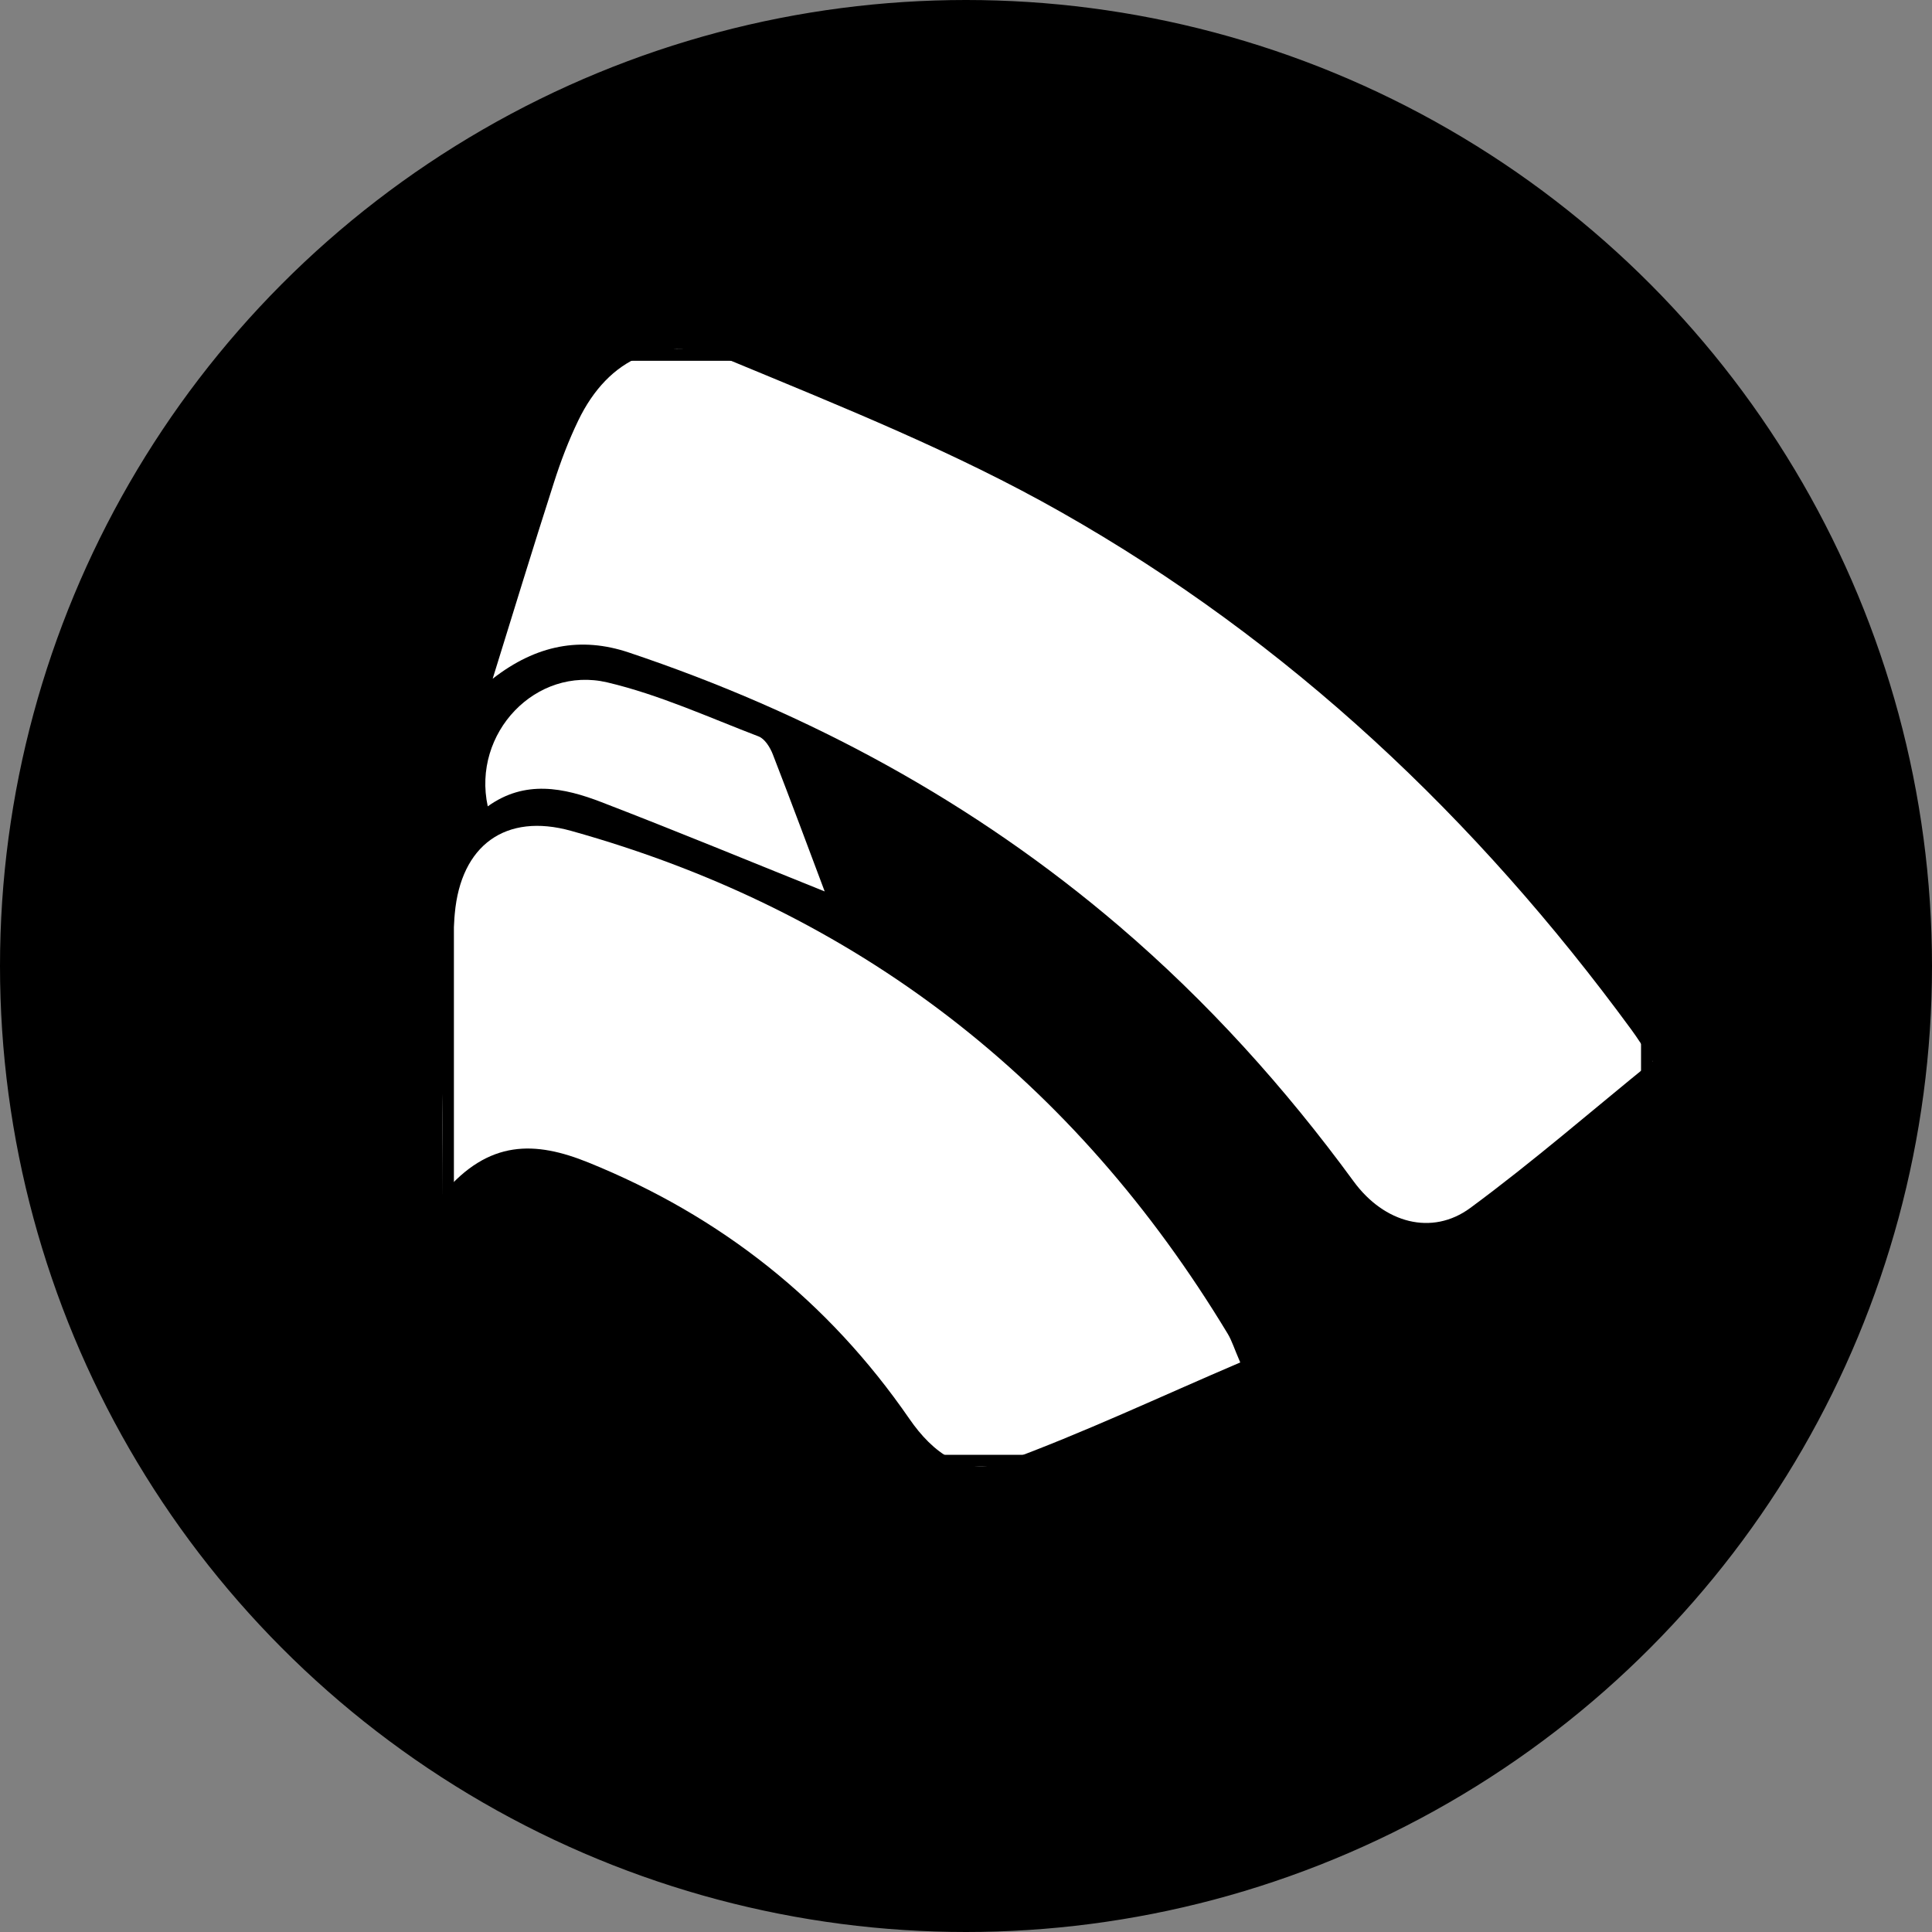 <svg width="166" height="166" viewBox="0 0 166 166" fill="none" xmlns="http://www.w3.org/2000/svg">
<rect x="0" y="0" width="166" height="166" fill="#808080" stroke="none"/>
<circle cx="83" cy="83" r="82.5" fill="black" stroke="black"/>
<g clip-path="url(#clip0_4_9)">
<path d="M42.332 58.313C44.078 52.693 45.794 47.06 47.595 41.458C48.175 39.643 48.857 37.846 49.685 36.133C52.271 30.76 56.966 28.571 62.73 30.965C72.355 34.957 82.118 38.865 91.151 43.991C110.757 55.099 126.865 70.32 140.175 88.478C140.707 89.202 141.178 89.962 142 91.186C136.762 95.431 131.704 99.828 126.327 103.79C123.034 106.214 118.926 105.092 116.304 101.504C110.401 93.435 103.754 86.066 96.148 79.565C83.677 68.915 69.521 61.25 54.011 56.058C49.915 54.689 46.084 55.395 42.338 58.313H42.332Z" fill="white"/>
<path d="M38.042 102.608C38.042 99.031 37.928 96.269 38.066 93.52C38.32 88.508 38.634 83.503 39.075 78.504C39.601 72.624 43.438 69.82 49.069 71.388C73.647 78.25 92.341 92.832 105.489 114.602C105.839 115.181 106.038 115.851 106.564 117.063C99.719 119.988 93.109 123.111 86.269 125.62C82.88 126.862 80.143 124.824 78.137 121.911C71.164 111.798 61.956 104.495 50.537 99.876C46.024 98.055 42.006 97.862 38.048 102.596L38.042 102.608Z" fill="white"/>
<path d="M70.856 76.592C64.681 74.113 58.21 71.436 51.679 68.921C48.453 67.679 45.111 66.979 41.909 69.283C40.538 62.987 46.054 57.192 52.18 58.633C56.633 59.682 60.881 61.63 65.183 63.276C65.714 63.481 66.174 64.223 66.403 64.82C67.986 68.897 69.503 72.992 70.856 76.586V76.592Z" fill="white"/>
</g>
<rect x="38.5" y="30.5" width="103" height="95" stroke="black"/>
<defs>
<clipPath id="clip0_4_9">
<rect x="38" y="30" width="104" height="96" fill="white"/>
</clipPath>
</defs>
</svg>
